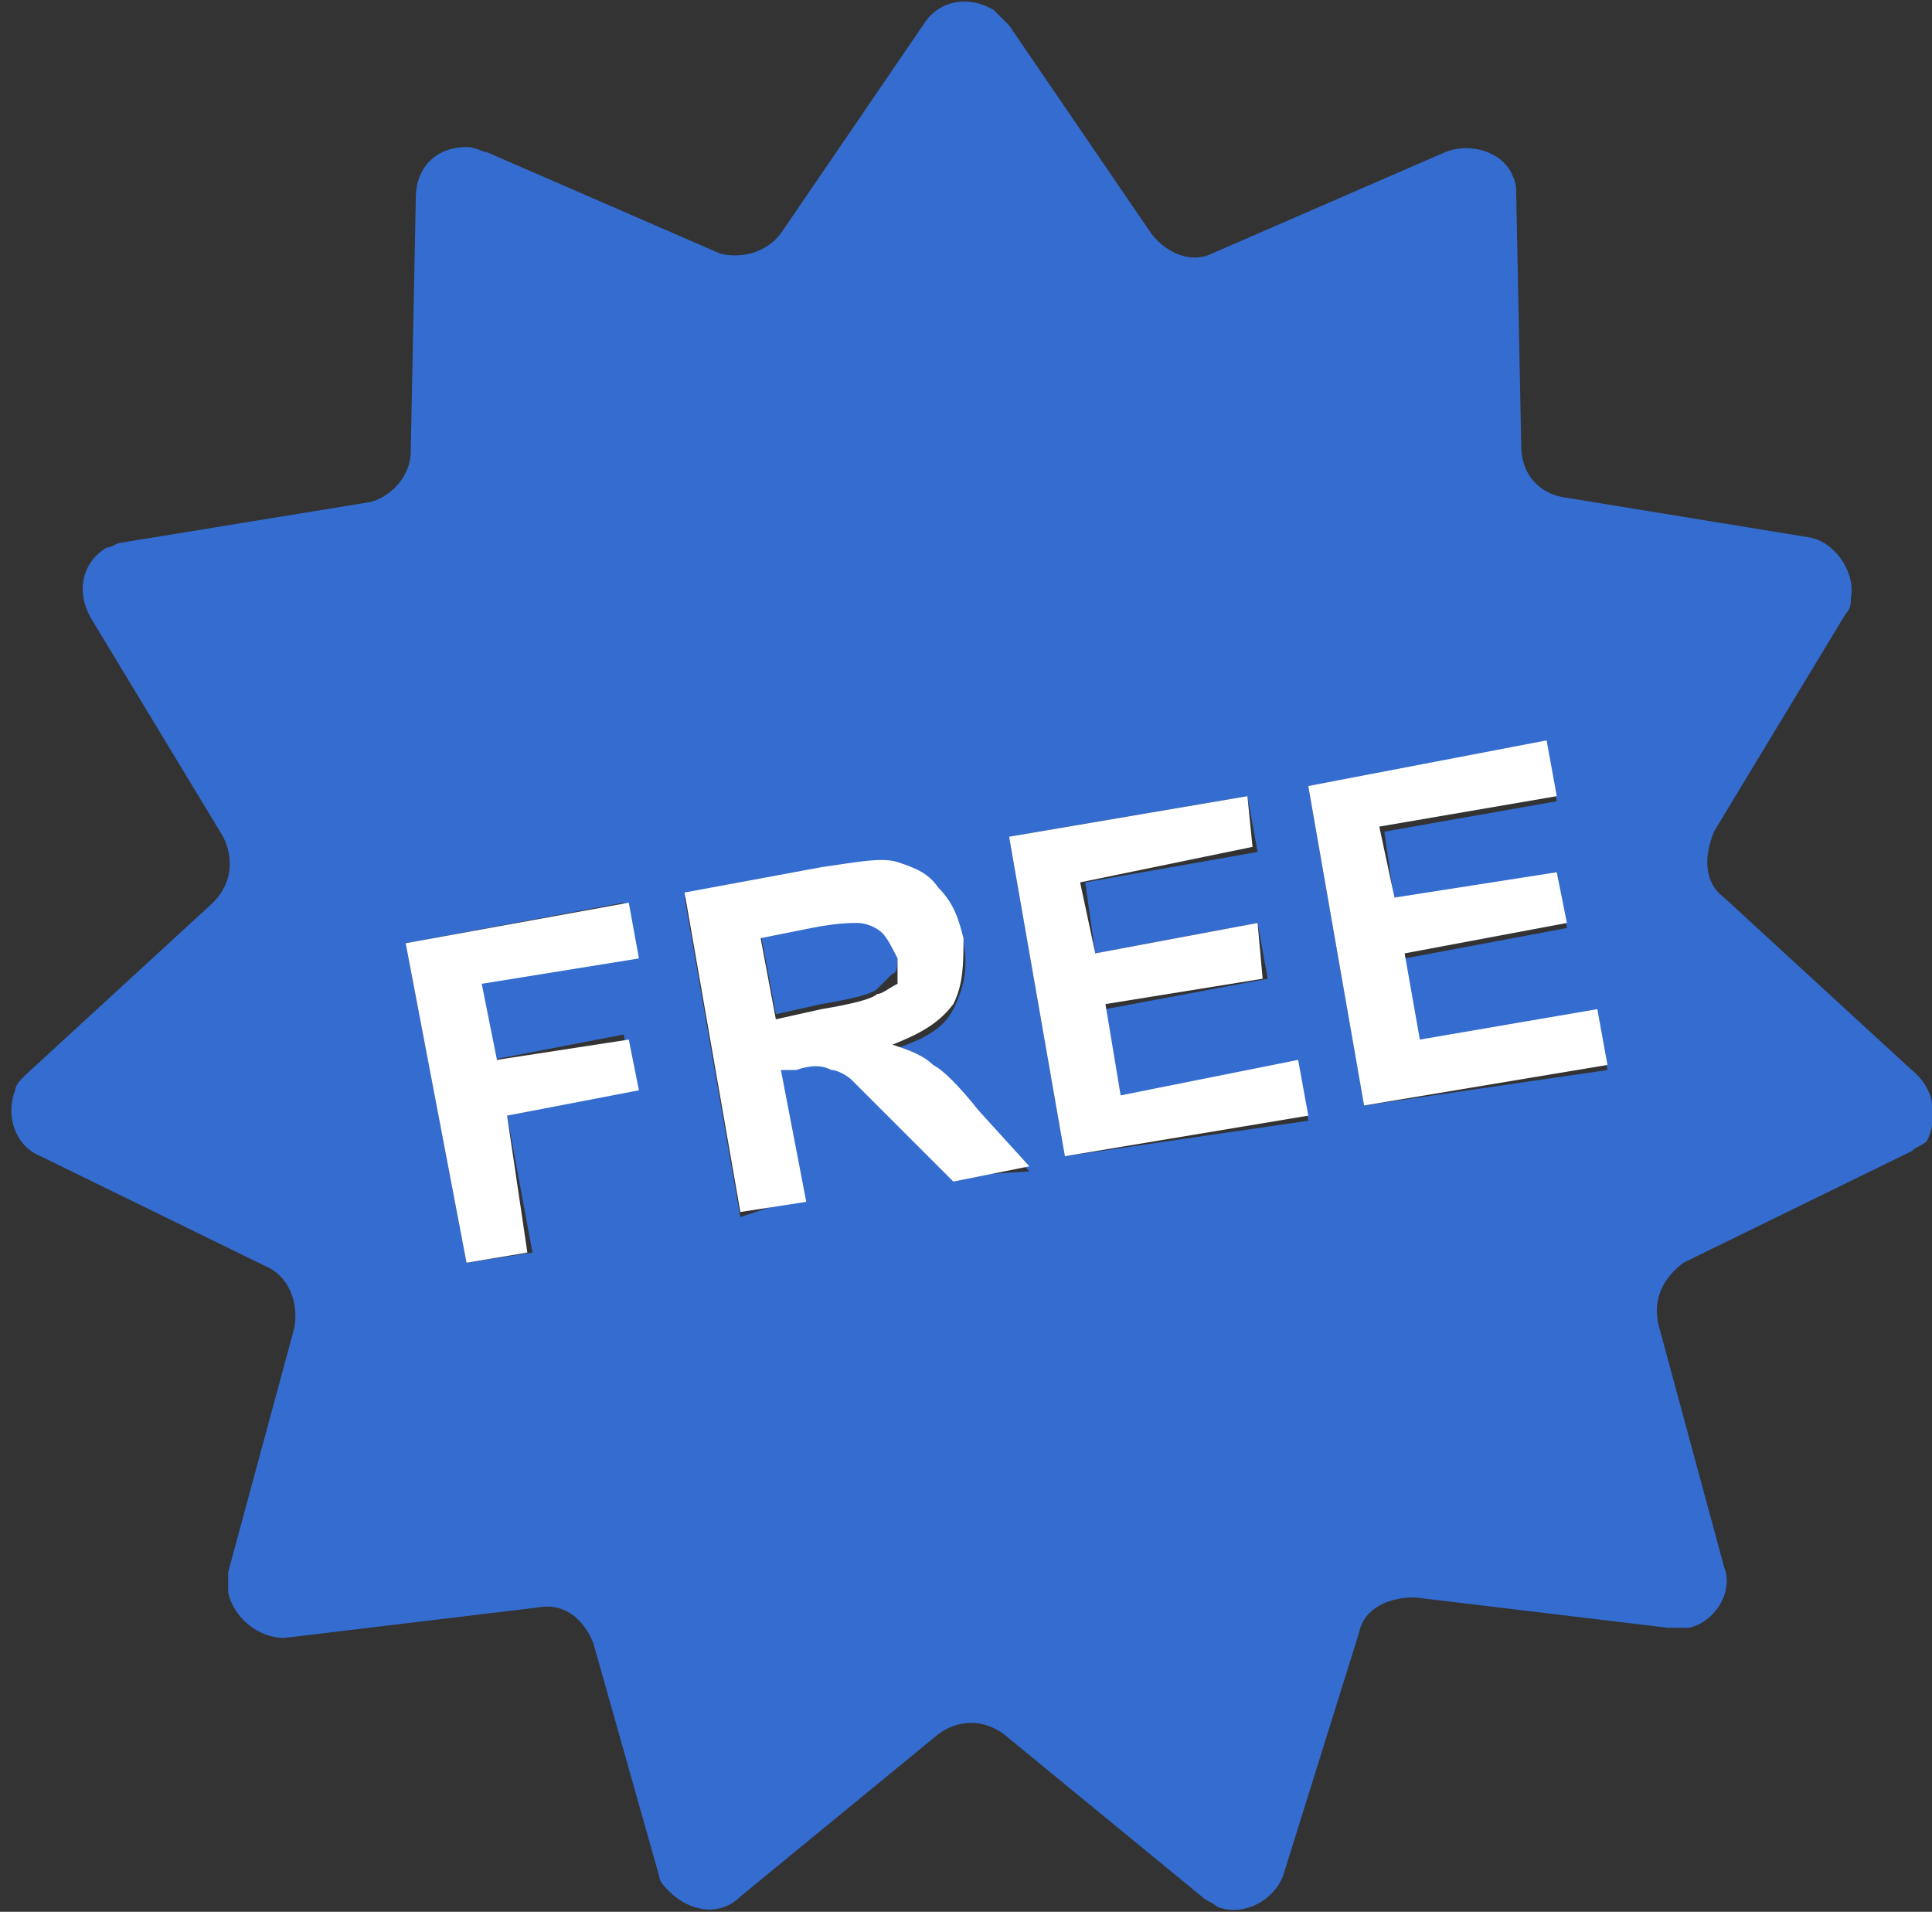 <?xml version="1.0" encoding="utf-8"?>
<!-- Generator: Adobe Illustrator 25.4.1, SVG Export Plug-In . SVG Version: 6.00 Build 0)  -->
<svg version="1.1" id="Layer_1" xmlns="http://www.w3.org/2000/svg" xmlns:xlink="http://www.w3.org/1999/xlink" x="0px" y="0px"
	 viewBox="0 0 38.1 37.7" style="enable-background:new 0 0 38.1 37.7;" xml:space="preserve">
<rect x="0" y="0" width="38.1" height="37.7" fill="#333333" stroke="none"/>
<style type="text/css">
	.st0{fill:#346CCF;}
	.st1{fill:#FFFFFF;}
</style>
<g>
	<path class="st0" d="M17.7,18.8c0-0.2-0.1-0.4-0.3-0.5c-0.1-0.1-0.3-0.2-0.5-0.2c-0.1,0-0.4,0.1-0.9,0.1l-1,0.2l0.3,1.6l0.9-0.2
		c0.6-0.1,1-0.2,1.1-0.3c0.1-0.1,0.2-0.2,0.3-0.3C17.7,19.2,17.7,19,17.7,18.8z"/>
	<path class="st0" d="M37.7,21.1l-3.7-3.4c-0.4-0.3-0.4-0.8-0.2-1.3l2.6-4.3c0.1-0.1,0.1-0.2,0.1-0.3c0.1-0.5-0.3-1.1-0.8-1.2
		l-4.9-0.8c-0.5-0.1-0.8-0.5-0.8-1l-0.1-5c0-0.1,0-0.2-0.1-0.4C29.6,3,29,2.8,28.5,3l-4.6,2c-0.4,0.2-0.9,0-1.2-0.4l-2.8-4.1
		c-0.1-0.1-0.2-0.2-0.3-0.3c-0.5-0.3-1.1-0.2-1.4,0.3l-2.8,4.1c-0.3,0.4-0.8,0.5-1.2,0.4L9.6,3c-0.1,0-0.2-0.1-0.4-0.1
		c-0.6,0-1,0.4-1,1l-0.1,5c0,0.5-0.4,0.9-0.8,1l-4.9,0.8c-0.1,0-0.2,0.1-0.3,0.1c-0.5,0.3-0.6,0.9-0.3,1.4l2.6,4.3
		c0.2,0.4,0.2,0.9-0.2,1.3l-3.7,3.4c-0.1,0.1-0.2,0.2-0.2,0.3c-0.2,0.5,0,1.1,0.5,1.3l4.5,2.2c0.4,0.2,0.6,0.7,0.5,1.2l-1.3,4.8
		c0,0.1,0,0.2,0,0.4c0.1,0.5,0.6,0.9,1.1,0.9l5-0.6c0.5-0.1,0.9,0.2,1.1,0.7L13,37c0,0.1,0.1,0.2,0.2,0.3c0.4,0.4,1,0.5,1.4,0.1
		l3.9-3.2c0.4-0.3,0.9-0.3,1.3,0l3.9,3.2c0.1,0.1,0.2,0.1,0.3,0.2c0.5,0.2,1.1-0.1,1.3-0.6l1.5-4.8c0.1-0.5,0.6-0.7,1.1-0.7l5,0.6
		c0.1,0,0.3,0,0.4,0c0.5-0.1,0.9-0.7,0.7-1.2l-1.3-4.8c-0.1-0.5,0.1-0.9,0.5-1.2l4.5-2.2c0.1-0.1,0.2-0.1,0.3-0.2
		C38.2,22.1,38.2,21.5,37.7,21.1z M10,22l0.5,2.7l-1.3,0.2L8,18.6l4.3-0.8l0.2,1.1l-3.1,0.5l0.3,1.5l2.6-0.5l0.2,1.1L10,22z
		 M18.7,23.2L17.6,22c-0.4-0.4-0.7-0.7-0.8-0.8S16.4,21,16.3,21c-0.1,0-0.4,0-0.7,0l-0.3,0l0.5,2.6L14.6,24l-1.1-6.3l2.7-0.5
		c0.7-0.1,1.2-0.1,1.5-0.1c0.3,0.1,0.6,0.2,0.8,0.5c0.2,0.3,0.4,0.6,0.5,1c0.1,0.5,0,0.9-0.2,1.3c-0.2,0.4-0.6,0.6-1.2,0.8
		c0.3,0.1,0.6,0.2,0.8,0.4c0.2,0.2,0.5,0.5,0.9,0.9l1,1.1L18.7,23.2z M21,22.8l-1.1-6.3l4.7-0.8l0.2,1.1l-3.4,0.6l0.2,1.4l3.2-0.6
		l0.2,1.1l-3.2,0.6l0.3,1.7l3.5-0.6l0.2,1.1L21,22.8z M26.9,21.8l-1.1-6.3l4.7-0.8l0.2,1.1l-3.4,0.6l0.2,1.4l3.2-0.6l0.2,1.1
		l-3.2,0.6l0.3,1.7l3.5-0.6l0.2,1.1L26.9,21.8z"/>
	<polygon class="st1" points="9.8,20.9 9.5,19.4 12.6,18.9 12.4,17.8 8,18.6 9.2,24.9 10.4,24.7 10,22 12.6,21.5 12.4,20.5 	"/>
	<path class="st1" d="M18.4,21c-0.2-0.2-0.5-0.3-0.8-0.4c0.5-0.2,0.9-0.4,1.2-0.8C19,19.4,19,19,19,18.5c-0.1-0.4-0.2-0.7-0.5-1
		c-0.2-0.3-0.5-0.4-0.8-0.5c-0.3-0.1-0.8,0-1.5,0.1l-2.7,0.5l1.1,6.3l1.3-0.2l-0.5-2.6l0.3,0c0.3-0.1,0.5-0.1,0.7,0
		c0.1,0,0.3,0.1,0.4,0.2s0.4,0.4,0.8,0.8l1.2,1.2l1.5-0.3l-1-1.1C18.9,21.4,18.6,21.1,18.4,21z M17.3,19.6c-0.1,0.1-0.5,0.2-1.1,0.3
		l-0.9,0.2l-0.3-1.6l1-0.2c0.5-0.1,0.8-0.1,0.9-0.1c0.2,0,0.4,0.1,0.5,0.2c0.1,0.1,0.2,0.3,0.3,0.5c0,0.2,0,0.4,0,0.5
		C17.5,19.5,17.4,19.6,17.3,19.6z"/>
	<polygon class="st1" points="22.1,21.6 21.8,19.8 24.9,19.3 24.8,18.2 21.6,18.8 21.3,17.4 24.7,16.7 24.6,15.7 19.9,16.5 21,22.8 
		25.8,22 25.6,20.9 	"/>
	<polygon class="st1" points="28,20.5 27.7,18.8 30.9,18.2 30.7,17.2 27.5,17.7 27.2,16.3 30.7,15.7 30.5,14.6 25.8,15.5 26.9,21.8 
		31.7,21 31.5,19.9 	"/>
</g>
</svg>
